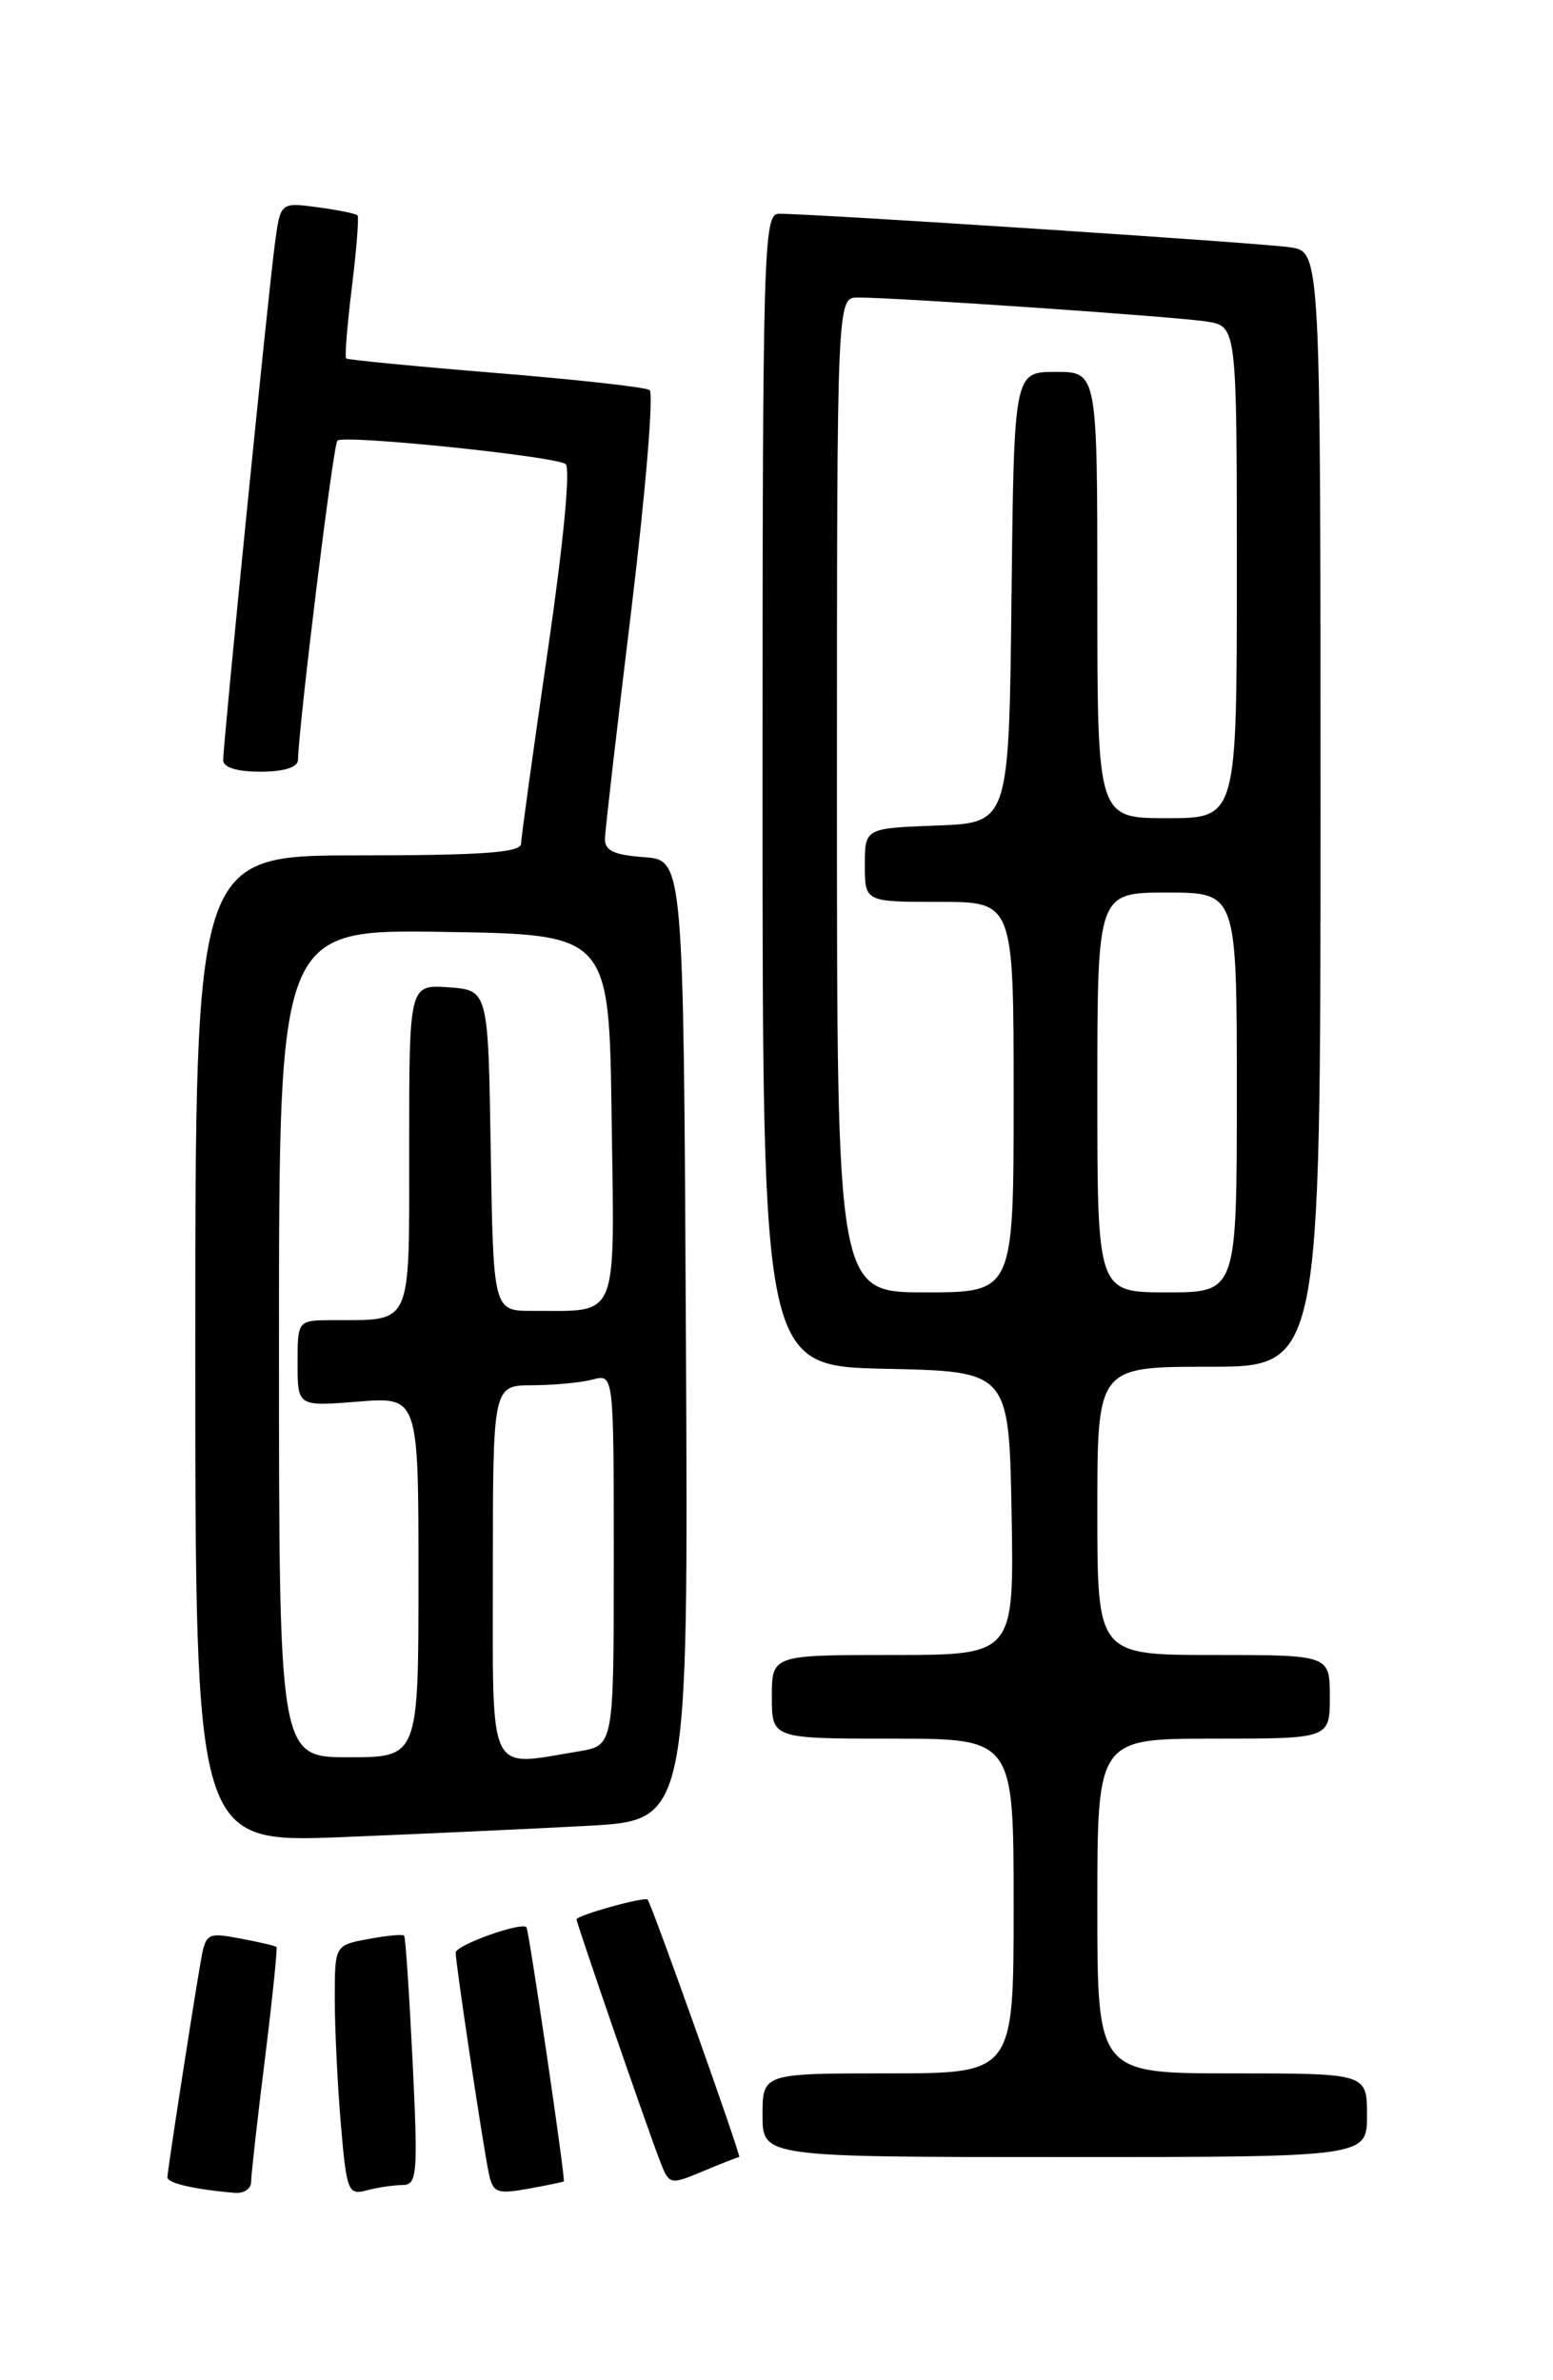 <?xml version="1.0" encoding="UTF-8" standalone="no"?>
<!DOCTYPE svg PUBLIC "-//W3C//DTD SVG 1.1//EN" "http://www.w3.org/Graphics/SVG/1.1/DTD/svg11.dtd" >
<svg xmlns="http://www.w3.org/2000/svg" xmlns:xlink="http://www.w3.org/1999/xlink" version="1.1" viewBox="0 0 167 256">
 <g >
 <path fill="currentColor"
d=" M 27.00 234.71 C 27.00 234.00 27.66 228.07 28.48 221.52 C 29.29 214.98 29.85 209.52 29.73 209.40 C 29.60 209.28 27.84 208.87 25.81 208.49 C 22.23 207.82 22.11 207.90 21.55 211.15 C 20.52 217.20 18.01 233.49 18.00 234.18 C 18.00 234.81 20.89 235.48 25.25 235.85 C 26.21 235.93 27.00 235.42 27.00 234.71 Z  M 43.25 235.01 C 44.87 235.00 44.96 233.95 44.37 221.75 C 44.01 214.46 43.61 208.36 43.46 208.19 C 43.32 208.01 41.58 208.18 39.60 208.55 C 36.00 209.22 36.00 209.22 36.00 214.96 C 36.00 218.12 36.29 224.18 36.65 228.43 C 37.26 235.65 37.44 236.12 39.40 235.59 C 40.56 235.28 42.29 235.02 43.25 235.01 Z  M 60.63 234.62 C 60.83 234.45 56.87 207.54 56.61 207.28 C 56.03 206.69 49.00 209.21 49.00 210.01 C 49.00 211.21 51.95 230.86 52.57 233.79 C 53.01 235.84 53.45 236.01 56.78 235.41 C 58.83 235.04 60.56 234.68 60.63 234.62 Z  M 79.49 232.00 C 79.76 232.00 70.05 204.72 69.64 204.31 C 69.30 203.97 62.00 206.00 62.00 206.44 C 62.00 206.86 69.44 228.43 70.91 232.27 C 71.96 235.02 71.99 235.03 75.61 233.52 C 77.61 232.68 79.35 232.00 79.49 232.00 Z  M 147.00 227.50 C 147.00 223.00 147.00 223.00 132.50 223.00 C 118.00 223.00 118.00 223.00 118.00 205.00 C 118.00 187.00 118.00 187.00 130.50 187.00 C 143.00 187.00 143.00 187.00 143.00 182.50 C 143.00 178.00 143.00 178.00 130.50 178.00 C 118.00 178.00 118.00 178.00 118.00 162.50 C 118.00 147.00 118.00 147.00 130.00 147.00 C 142.00 147.00 142.00 147.00 142.00 87.05 C 142.00 27.09 142.00 27.09 138.75 26.60 C 135.69 26.13 87.51 22.98 83.75 22.99 C 82.10 23.00 82.00 26.62 82.00 84.97 C 82.00 146.94 82.00 146.94 95.25 147.22 C 108.50 147.50 108.50 147.50 108.78 162.75 C 109.05 178.00 109.05 178.00 96.03 178.00 C 83.00 178.00 83.00 178.00 83.00 182.50 C 83.00 187.00 83.00 187.00 96.00 187.00 C 109.00 187.00 109.00 187.00 109.00 205.00 C 109.00 223.00 109.00 223.00 95.50 223.00 C 82.00 223.00 82.00 223.00 82.00 227.50 C 82.00 232.00 82.00 232.00 114.50 232.00 C 147.00 232.00 147.00 232.00 147.00 227.50 Z  M 63.26 196.37 C 74.02 195.78 74.02 195.78 73.76 144.14 C 73.50 92.50 73.50 92.50 69.25 92.19 C 66.02 91.96 65.01 91.48 65.05 90.19 C 65.08 89.26 66.36 78.15 67.90 65.50 C 69.43 52.85 70.31 42.25 69.85 41.95 C 69.39 41.64 61.92 40.81 53.26 40.11 C 44.59 39.40 37.37 38.70 37.22 38.55 C 37.06 38.39 37.34 34.95 37.84 30.88 C 38.34 26.82 38.61 23.35 38.45 23.17 C 38.30 22.98 36.36 22.59 34.16 22.29 C 30.16 21.76 30.16 21.76 29.57 26.13 C 28.87 31.24 24.00 79.91 24.00 81.75 C 24.00 82.54 25.47 83.00 28.00 83.00 C 30.51 83.00 32.02 82.53 32.04 81.75 C 32.19 77.38 35.83 47.84 36.28 47.39 C 36.94 46.73 59.45 49.04 60.81 49.90 C 61.37 50.26 60.61 58.28 58.90 70.00 C 57.34 80.72 56.05 90.06 56.03 90.75 C 56.01 91.70 51.82 92.00 38.50 92.00 C 21.00 92.00 21.00 92.00 21.00 145.11 C 21.00 198.21 21.00 198.21 36.75 197.59 C 45.41 197.24 57.34 196.69 63.26 196.37 Z  M 90.00 85.50 C 90.00 32.00 90.00 32.00 92.25 32.00 C 96.37 31.99 126.45 34.06 129.75 34.58 C 133.00 35.09 133.00 35.09 133.00 61.55 C 133.00 88.00 133.00 88.00 125.50 88.00 C 118.00 88.00 118.00 88.00 118.00 64.00 C 118.00 40.00 118.00 40.00 113.52 40.00 C 109.04 40.00 109.04 40.00 108.77 64.25 C 108.50 88.50 108.50 88.50 100.75 88.79 C 93.00 89.08 93.00 89.08 93.00 93.04 C 93.00 97.00 93.00 97.00 101.00 97.00 C 109.00 97.00 109.00 97.00 109.00 118.00 C 109.00 139.00 109.00 139.00 99.50 139.00 C 90.00 139.00 90.00 139.00 90.00 85.50 Z  M 118.00 117.50 C 118.00 96.00 118.00 96.00 125.50 96.00 C 133.00 96.00 133.00 96.00 133.00 117.50 C 133.00 139.00 133.00 139.00 125.50 139.00 C 118.00 139.00 118.00 139.00 118.00 117.50 Z  M 30.00 144.48 C 30.00 99.95 30.00 99.95 47.75 100.23 C 65.50 100.50 65.50 100.50 65.77 120.13 C 66.08 142.38 66.66 140.96 57.27 140.99 C 53.05 141.00 53.05 141.00 52.77 123.75 C 52.50 106.50 52.50 106.50 48.25 106.19 C 44.00 105.89 44.00 105.89 44.00 123.33 C 44.00 142.97 44.45 141.95 35.75 141.99 C 32.00 142.00 32.00 142.00 32.00 146.64 C 32.00 151.27 32.00 151.27 38.50 150.75 C 45.00 150.23 45.00 150.23 45.00 169.62 C 45.00 189.00 45.00 189.00 37.50 189.00 C 30.00 189.00 30.00 189.00 30.00 144.48 Z  M 53.00 169.00 C 53.00 149.00 53.00 149.00 57.25 148.99 C 59.59 148.98 62.51 148.70 63.75 148.37 C 66.00 147.77 66.00 147.77 66.00 167.75 C 66.00 187.74 66.00 187.74 62.25 188.36 C 52.32 190.00 53.00 191.43 53.00 169.00 Z "/>
</g>
</svg>